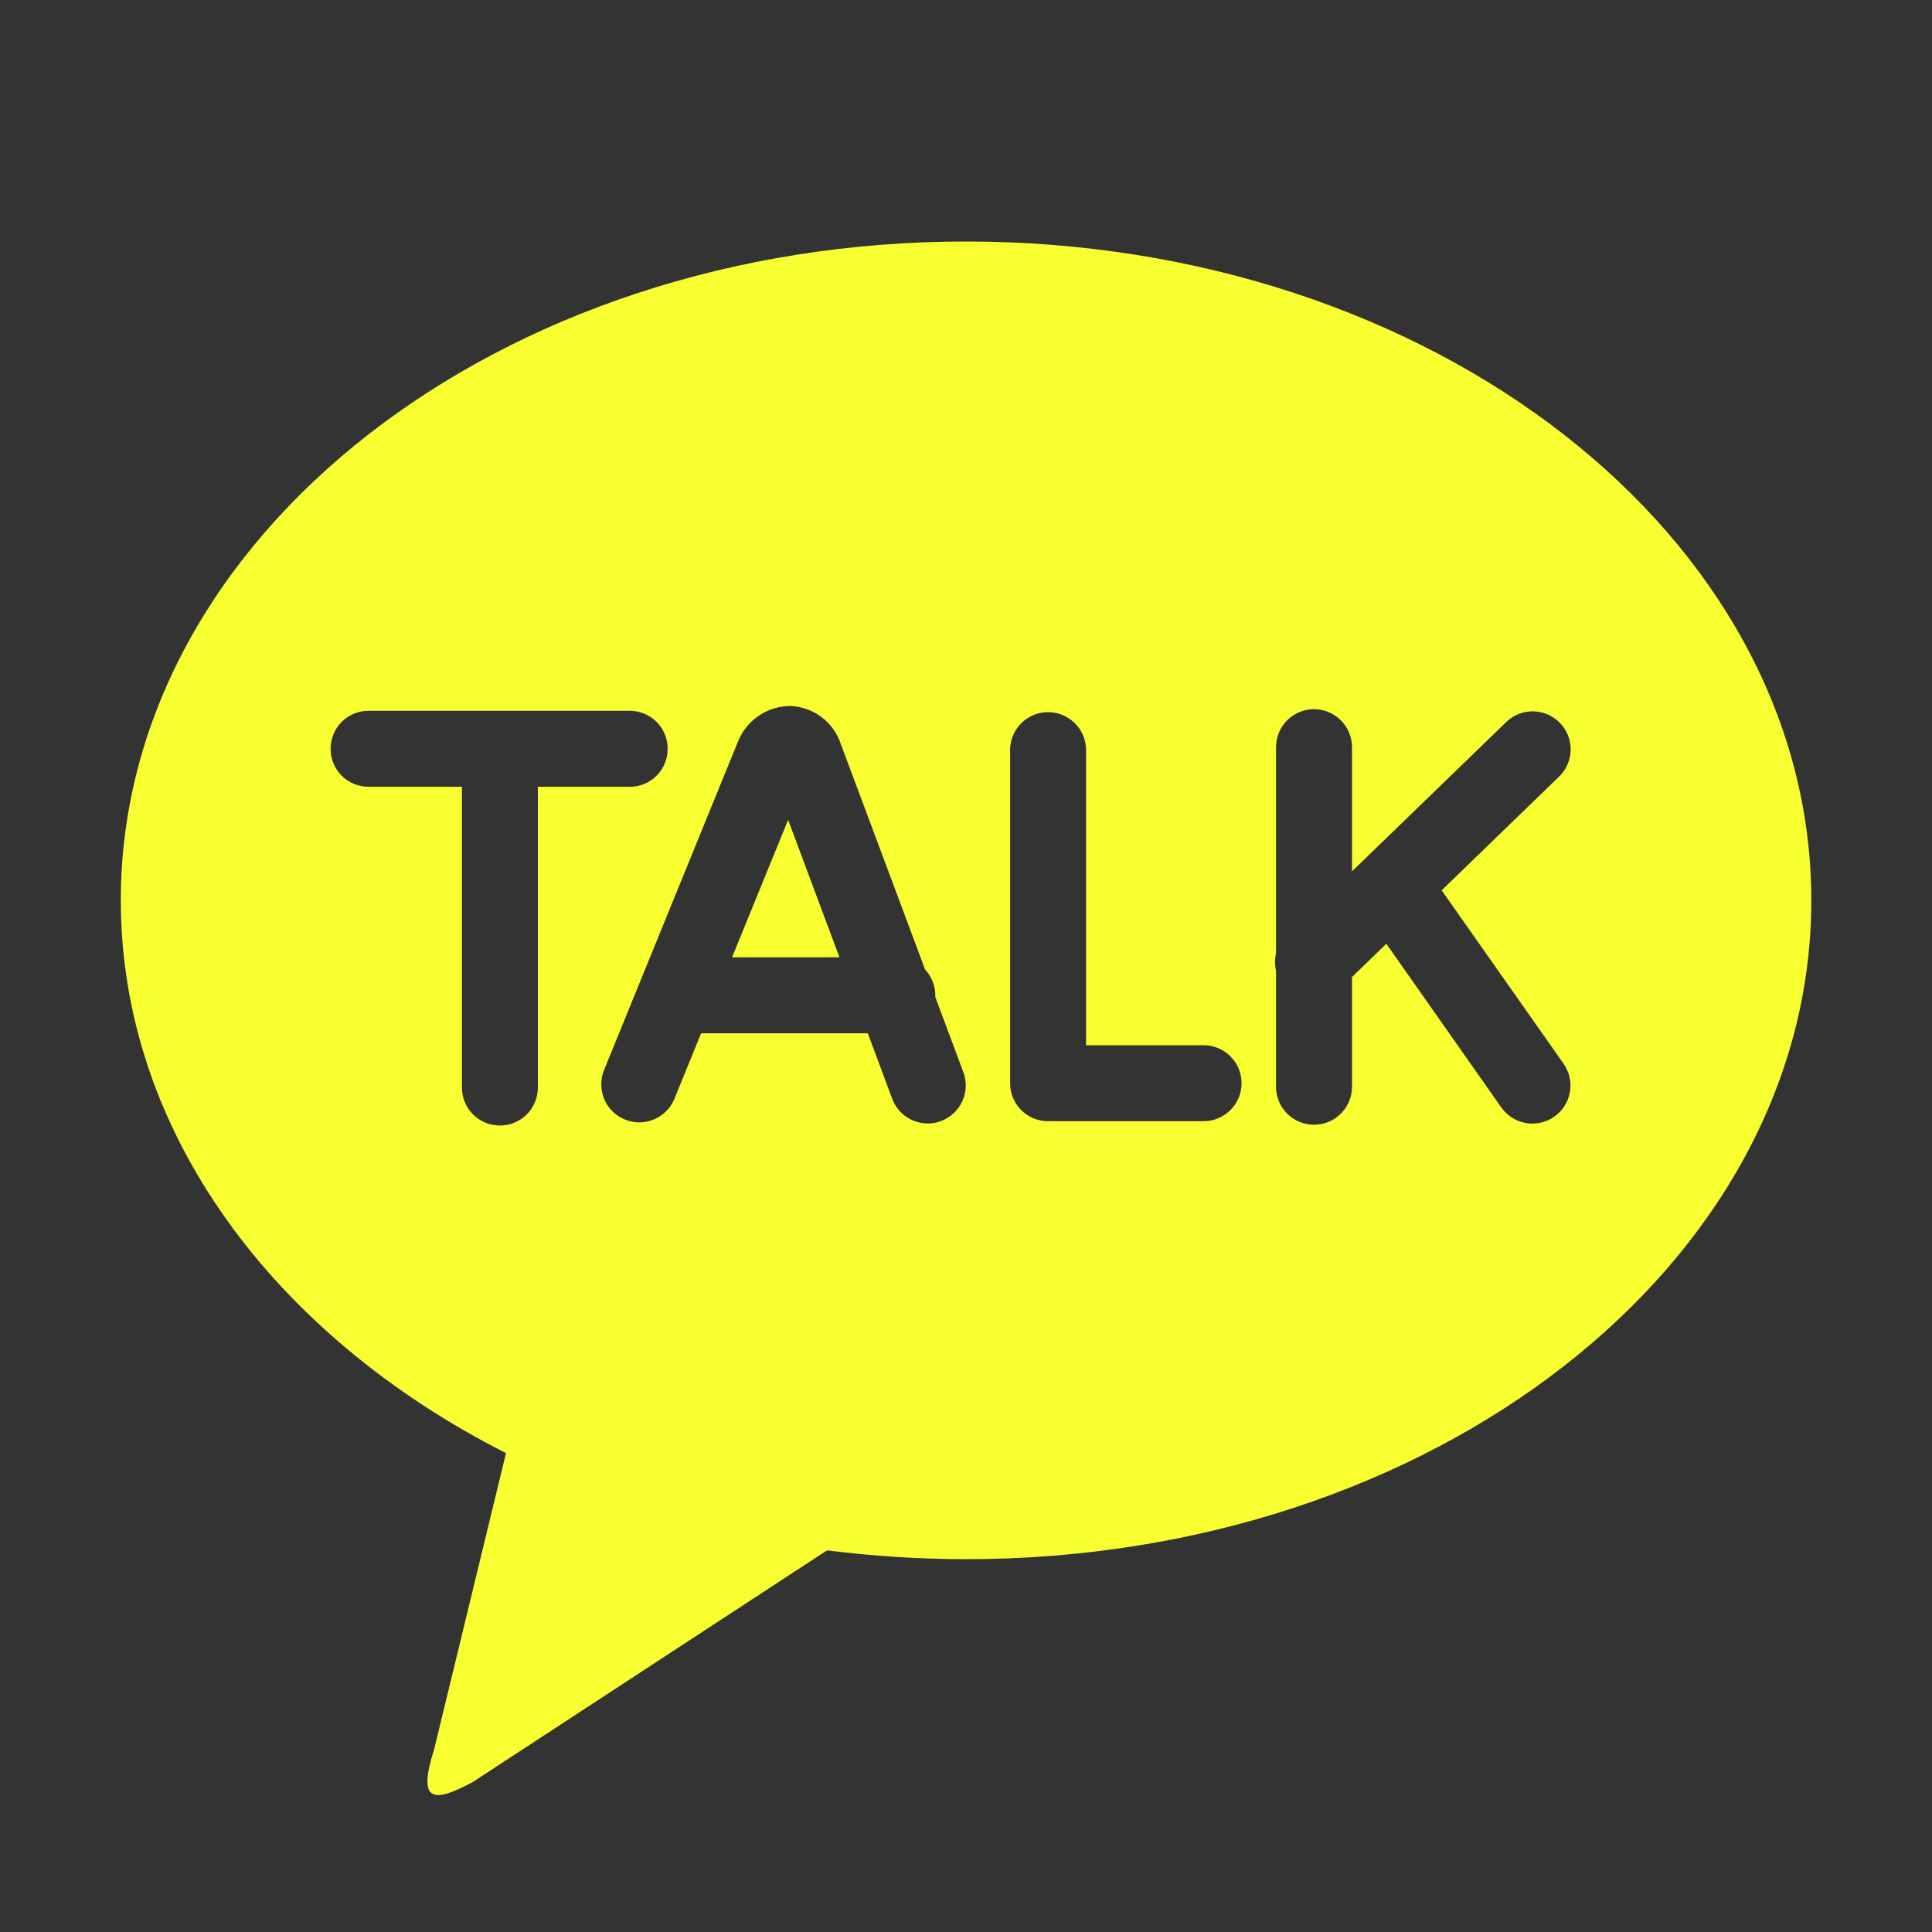 <svg width="30" height="30" viewBox="0 0 30 30" fill="none" xmlns="http://www.w3.org/2000/svg">
<rect x="0" y="0" width="30" height="30" fill="#333333" stroke="none"/>
<path d="M15 3.75C22.25 3.75 28.126 8.33 28.126 13.981C28.126 19.631 22.25 24.211 15.001 24.211C14.28 24.21 13.559 24.164 12.842 24.074L7.332 27.677C6.706 28.009 6.485 27.973 6.742 27.161L7.857 22.564C4.258 20.739 1.876 17.576 1.876 13.981C1.876 8.331 7.751 3.75 15.001 3.75M22.386 13.825L24.224 12.045C24.33 11.935 24.389 11.788 24.389 11.635C24.389 11.482 24.329 11.335 24.223 11.226C24.116 11.116 23.972 11.051 23.819 11.046C23.666 11.041 23.517 11.095 23.404 11.197L20.994 13.53V11.602C20.994 11.446 20.932 11.296 20.821 11.185C20.71 11.075 20.56 11.012 20.404 11.012C20.247 11.012 20.097 11.075 19.987 11.185C19.876 11.296 19.814 11.446 19.814 11.602V14.799C19.793 14.89 19.793 14.985 19.814 15.076V16.875C19.814 17.032 19.876 17.181 19.987 17.292C20.097 17.403 20.247 17.465 20.404 17.465C20.56 17.465 20.71 17.403 20.821 17.292C20.932 17.181 20.994 17.032 20.994 16.875V15.171L21.527 14.655L23.312 17.196C23.357 17.26 23.414 17.314 23.479 17.355C23.545 17.397 23.618 17.425 23.694 17.439C23.77 17.452 23.849 17.45 23.924 17.433C24 17.416 24.072 17.385 24.135 17.34C24.198 17.295 24.253 17.239 24.294 17.173C24.336 17.108 24.364 17.035 24.377 16.959C24.391 16.882 24.389 16.804 24.372 16.728C24.355 16.652 24.323 16.581 24.279 16.517L22.386 13.825ZM18.689 16.23H16.864V11.621C16.857 11.47 16.792 11.326 16.682 11.222C16.572 11.117 16.426 11.058 16.274 11.058C16.123 11.058 15.977 11.117 15.867 11.222C15.757 11.326 15.692 11.47 15.685 11.621V16.82C15.685 17.145 15.947 17.41 16.274 17.41H18.689C18.845 17.41 18.995 17.348 19.106 17.237C19.217 17.127 19.279 16.977 19.279 16.82C19.279 16.663 19.217 16.514 19.106 16.403C18.995 16.292 18.845 16.23 18.689 16.23ZM11.367 14.866L12.238 12.731L13.035 14.865L11.367 14.866ZM14.521 15.475L14.524 15.455C14.523 15.306 14.467 15.164 14.365 15.055L13.057 11.555C13.003 11.388 12.898 11.242 12.758 11.136C12.618 11.03 12.449 10.97 12.274 10.963C12.097 10.962 11.925 11.016 11.779 11.116C11.633 11.215 11.521 11.357 11.457 11.521L9.38 16.615C9.321 16.76 9.322 16.922 9.382 17.067C9.443 17.211 9.558 17.325 9.703 17.384C9.848 17.444 10.01 17.443 10.155 17.382C10.299 17.322 10.413 17.206 10.473 17.061L10.887 16.045H13.475L13.848 17.045C13.873 17.12 13.913 17.189 13.966 17.248C14.018 17.306 14.082 17.354 14.153 17.388C14.225 17.422 14.302 17.441 14.381 17.445C14.46 17.448 14.539 17.436 14.612 17.408C14.686 17.38 14.754 17.338 14.811 17.284C14.869 17.23 14.915 17.164 14.946 17.092C14.978 17.02 14.995 16.942 14.996 16.863C14.997 16.784 14.982 16.706 14.953 16.633L14.521 15.475ZM10.367 11.627C10.368 11.55 10.353 11.473 10.323 11.402C10.294 11.33 10.251 11.265 10.196 11.21C10.141 11.155 10.076 11.112 10.005 11.082C9.933 11.053 9.856 11.037 9.779 11.037H5.723C5.566 11.037 5.416 11.1 5.305 11.21C5.195 11.321 5.133 11.471 5.133 11.627C5.133 11.784 5.195 11.934 5.305 12.045C5.416 12.155 5.566 12.217 5.723 12.217H7.173V16.887C7.173 17.044 7.235 17.194 7.345 17.305C7.456 17.415 7.606 17.477 7.763 17.477C7.919 17.477 8.069 17.415 8.18 17.305C8.29 17.194 8.352 17.044 8.352 16.887V12.217H9.777C9.855 12.218 9.932 12.203 10.004 12.173C10.075 12.144 10.141 12.1 10.195 12.045C10.25 11.991 10.294 11.925 10.323 11.854C10.353 11.782 10.368 11.705 10.367 11.627Z" fill="#F8FF31"/>
</svg>
